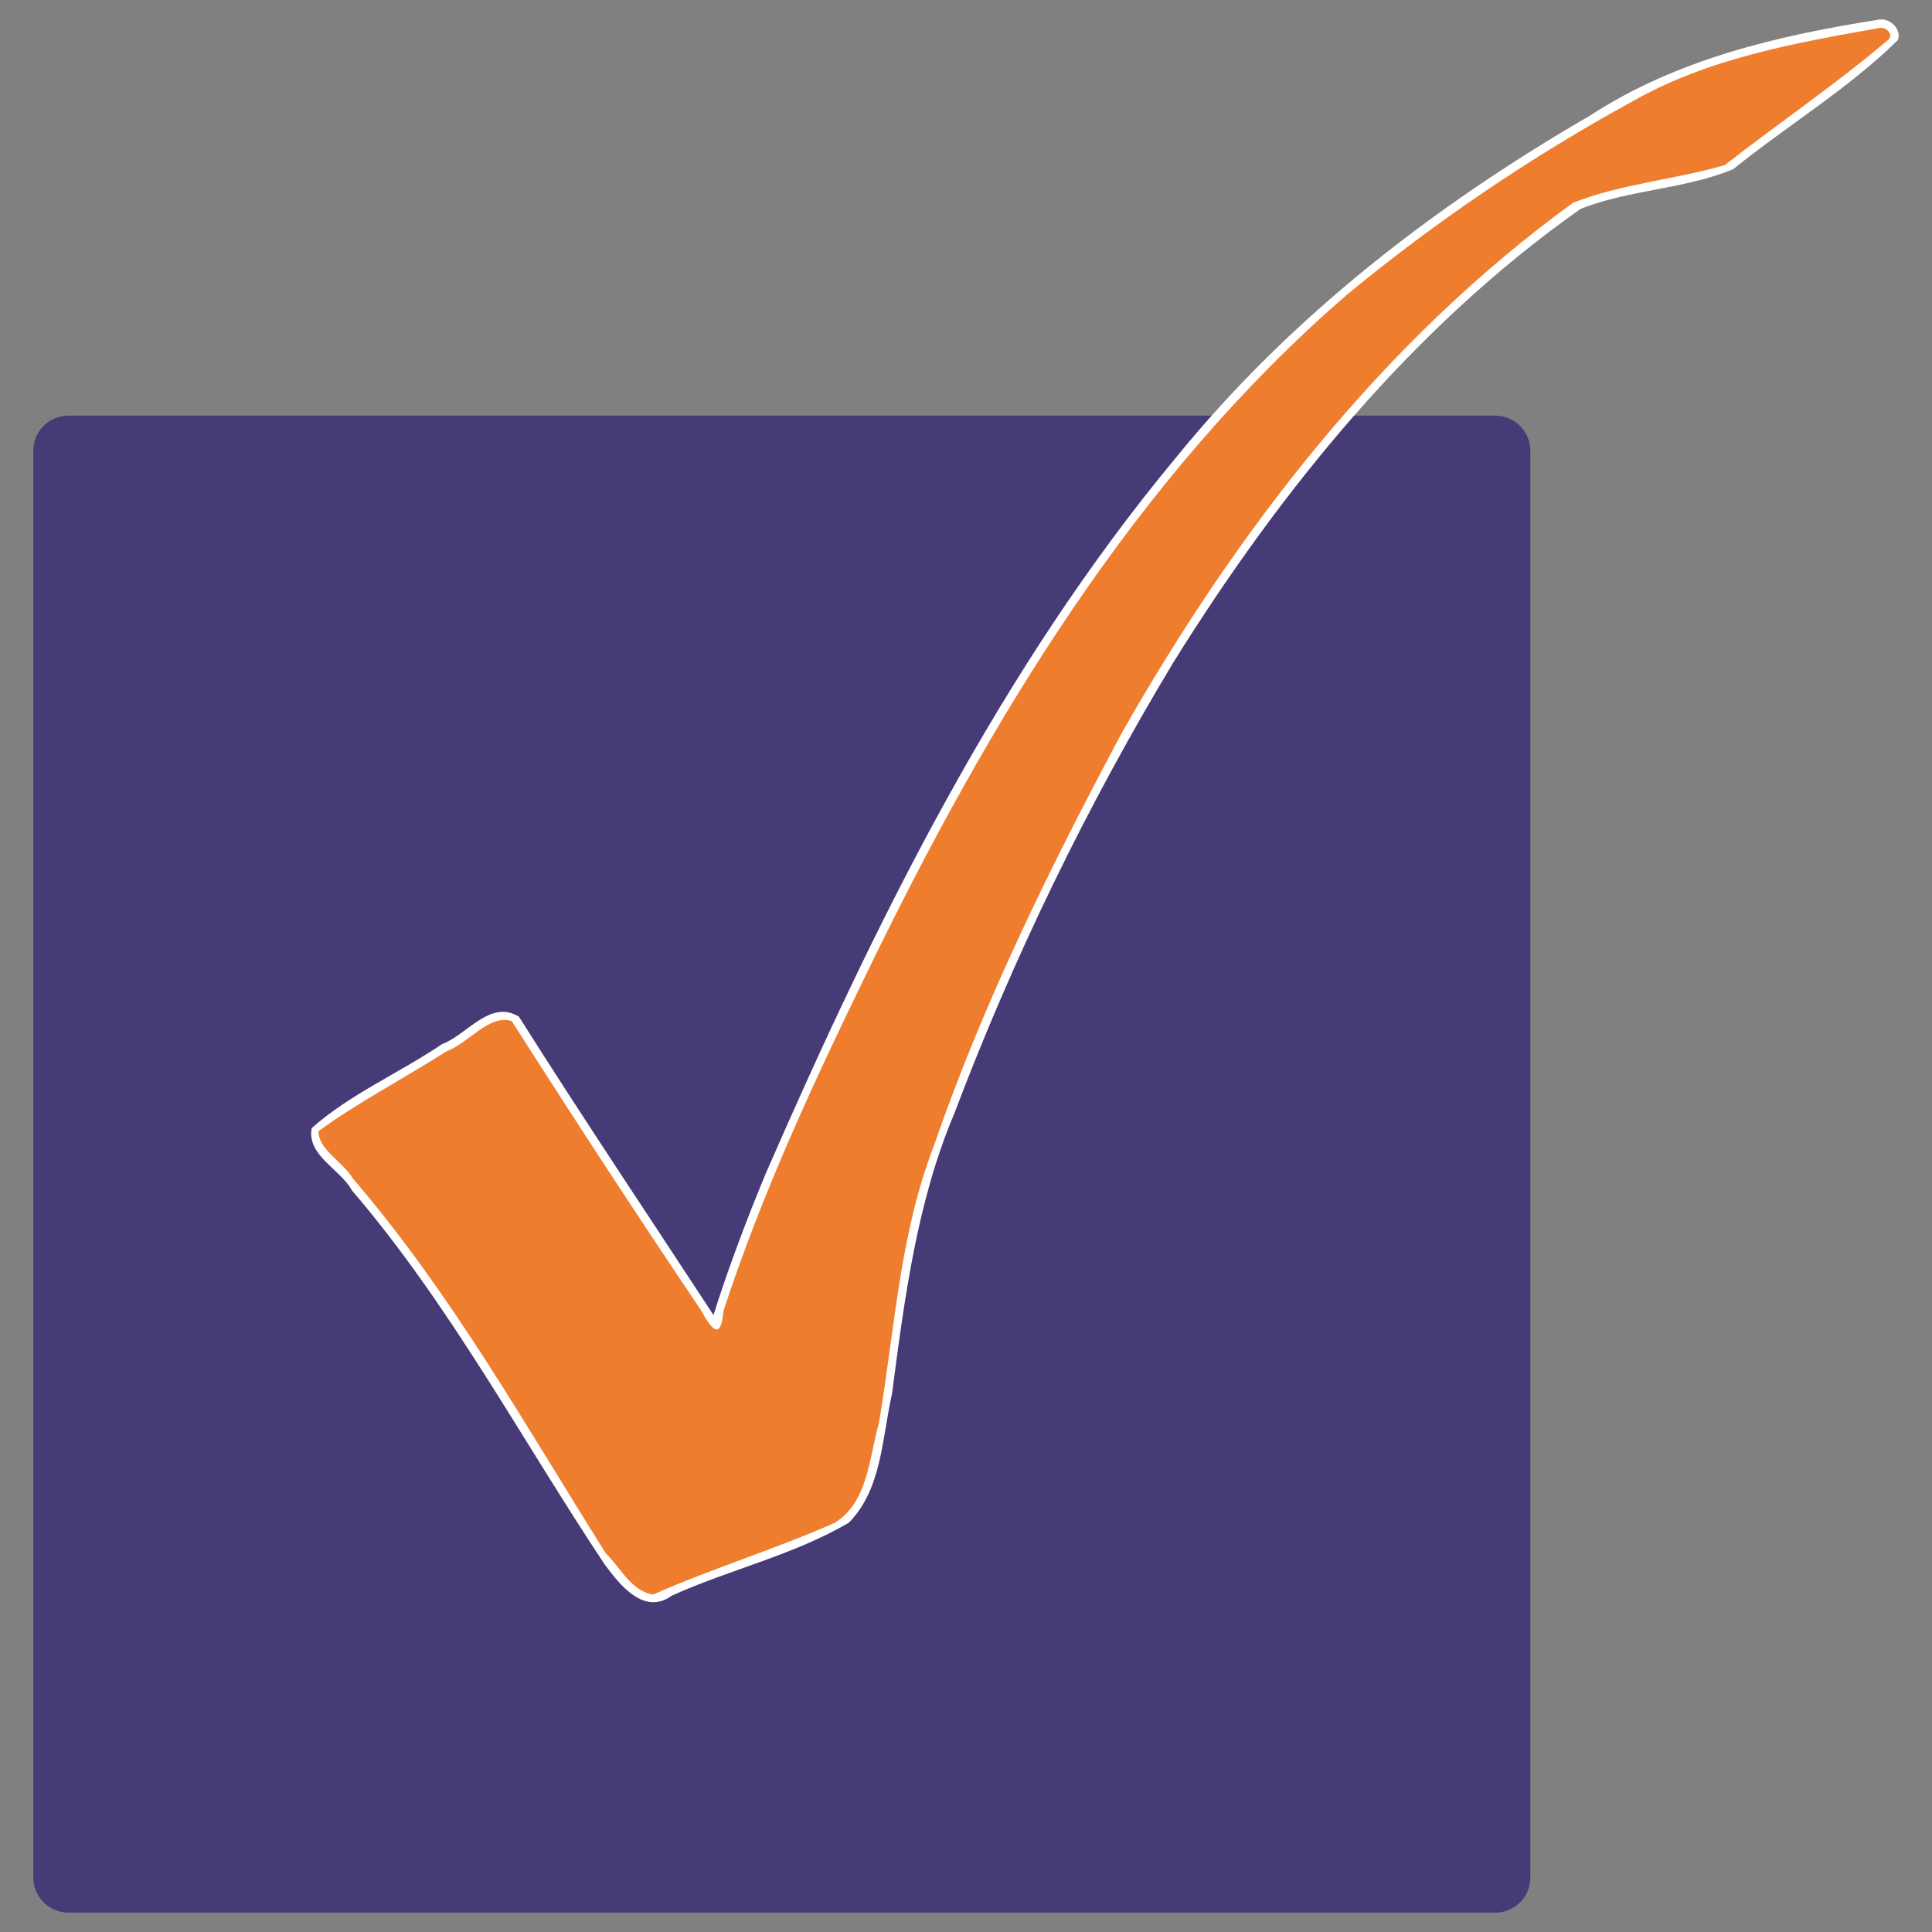 <?xml version="1.0" encoding="UTF-8" standalone="no"?>
<!-- Created with Inkscape (http://www.inkscape.org/) -->

<svg
   xmlns:dc="http://purl.org/dc/elements/1.1/"
   xmlns:cc="http://creativecommons.org/ns#"
   xmlns:rdf="http://www.w3.org/1999/02/22-rdf-syntax-ns#"
   xmlns:svg="http://www.w3.org/2000/svg"
   xmlns="http://www.w3.org/2000/svg"
   xmlns:sodipodi="http://sodipodi.sourceforge.net/DTD/sodipodi-0.dtd"
   xmlns:inkscape="http://www.inkscape.org/namespaces/inkscape"
   width="460"
   height="460"
   viewBox="0 0 460 460"
   id="svg3410"
   version="1.1"
   inkscape:version="0.91 r13725"
   sodipodi:docname="favicon.svg">
  <rect x="0" y="0" width="460" height="460" fill="#808080" stroke="none"/>
  <defs
     id="defs3412" />
  <sodipodi:namedview
     id="base"
     pagecolor="#ffffff"
     bordercolor="#666666"
     borderopacity="1.0"
     inkscape:pageopacity="0.0"
     inkscape:pageshadow="2"
     inkscape:zoom="0.78886719"
     inkscape:cx="197.10791"
     inkscape:cy="106.31841"
     inkscape:document-units="px"
     inkscape:current-layer="layer1"
     showgrid="false"
     fit-margin-top="0"
     fit-margin-left="0"
     fit-margin-right="0"
     fit-margin-bottom="0"
     units="px"
     inkscape:window-width="1301"
     inkscape:window-height="744"
     inkscape:window-x="65"
     inkscape:window-y="24"
     inkscape:window-maximized="1" />
  <g
     inkscape:label="Layer 1"
     inkscape:groupmode="layer"
     id="layer1"
     transform="translate(-124.752,-247.041)">
    <g
       id="g4269"
       transform="translate(7.933,-4.613)">
      <rect
         y="358.963"
         x="133.102"
         height="339.728"
         width="339.728"
         id="rect3418"
         style="opacity:1;fill:#473b77;fill-opacity:1;fill-rule:nonzero;stroke:#473b77;stroke-width:16.7;stroke-linecap:round;stroke-linejoin:round;stroke-miterlimit:4;stroke-dasharray:none;stroke-dashoffset:0;stroke-opacity:1" />
      <path
         inkscape:connector-curvature="0"
         id="path4265"
         d="m 564.523,256.271 c -24.052,3.773 -48.404,9.382 -69.066,22.875 -37.064,21.42 -71.498,48.035 -98.596,81.395 -42.065,50.617 -71.403,110.263 -97.594,170.228 -4.578,10.935 -9.352,23.668 -12.565,33.997 -15.479,-23.652 -31.24,-47.145 -46.338,-71.055 -6.854,-4.189 -12.331,4.33 -18.297,6.547 -10.164,6.864 -21.935,11.917 -31.03,19.991 -1.235,6.503 6.771,9.716 9.551,14.803 23.402,27.302 40.348,59.249 60.185,89.057 3.526,4.778 9.371,12.294 15.973,7.473 13.845,-6.259 29.105,-9.684 42.187,-17.389 7.897,-8.012 7.883,-20.218 10.251,-30.55 2.981,-22.651 5.902,-45.699 14.832,-66.818 14.089,-37.244 31.616,-73.303 52.157,-107.427 25.602,-41.114 57.102,-79.888 96.988,-108.025 11.705,-4.621 24.855,-4.648 36.355,-9.454 12.888,-10.413 27.454,-19.162 39.198,-30.749 0.867,-2.557 -1.714,-5.026 -4.191,-4.898 z"
         style="opacity:1;fill:#ffffff;fill-opacity:1;fill-rule:nonzero;stroke:none;stroke-width:3.2;stroke-linecap:round;stroke-linejoin:round;stroke-miterlimit:4;stroke-dasharray:none;stroke-dashoffset:0;stroke-opacity:1" />
      <path
         inkscape:connector-curvature="0"
         id="path3450"
         d="m 564.555,258.271 c -20.285,3.604 -40.988,7.22 -59.139,17.564 -24.03,13.152 -46.84,28.602 -67.951,46.034 -50.406,43.604 -85.337,101.77 -114.113,161.136 -12.808,26.273 -25.185,52.94 -34.273,80.755 -0.614,7.155 -2.787,4.581 -5.482,-0.34 -15.283,-22.672 -30.226,-45.573 -44.916,-68.633 -5.385,-1.797 -10.373,5.344 -15.541,7.161 -10.06,6.455 -20.928,12.061 -30.498,19.031 -0.007,4.468 5.909,7.348 8.18,11.255 23.465,27.321 41.126,58.874 60.207,89.219 3.462,3.356 6.177,9.176 11.336,9.838 14.17,-6.277 28.991,-10.767 43.137,-17.037 8.034,-4.855 8.254,-15.678 10.578,-23.758 3.783,-22.308 4.909,-44.856 13.127,-66.133 11.673,-33.86 27.71,-66.372 44.611,-98.038 27.469,-48.371 62.312,-93.548 107.541,-126.404 11.629,-4.557 24.442,-5.529 36.144,-8.969 12.921,-10.093 26.712,-19.438 39.097,-29.993 0.977,-1.306 -0.767,-2.801 -2.044,-2.686 z"
         style="opacity:1;fill:#ef7d2e;fill-opacity:1;fill-rule:nonzero;stroke:none;stroke-width:3.2;stroke-linecap:round;stroke-linejoin:round;stroke-miterlimit:4;stroke-dasharray:none;stroke-dashoffset:0;stroke-opacity:1" />
    </g>
  </g>
</svg>

